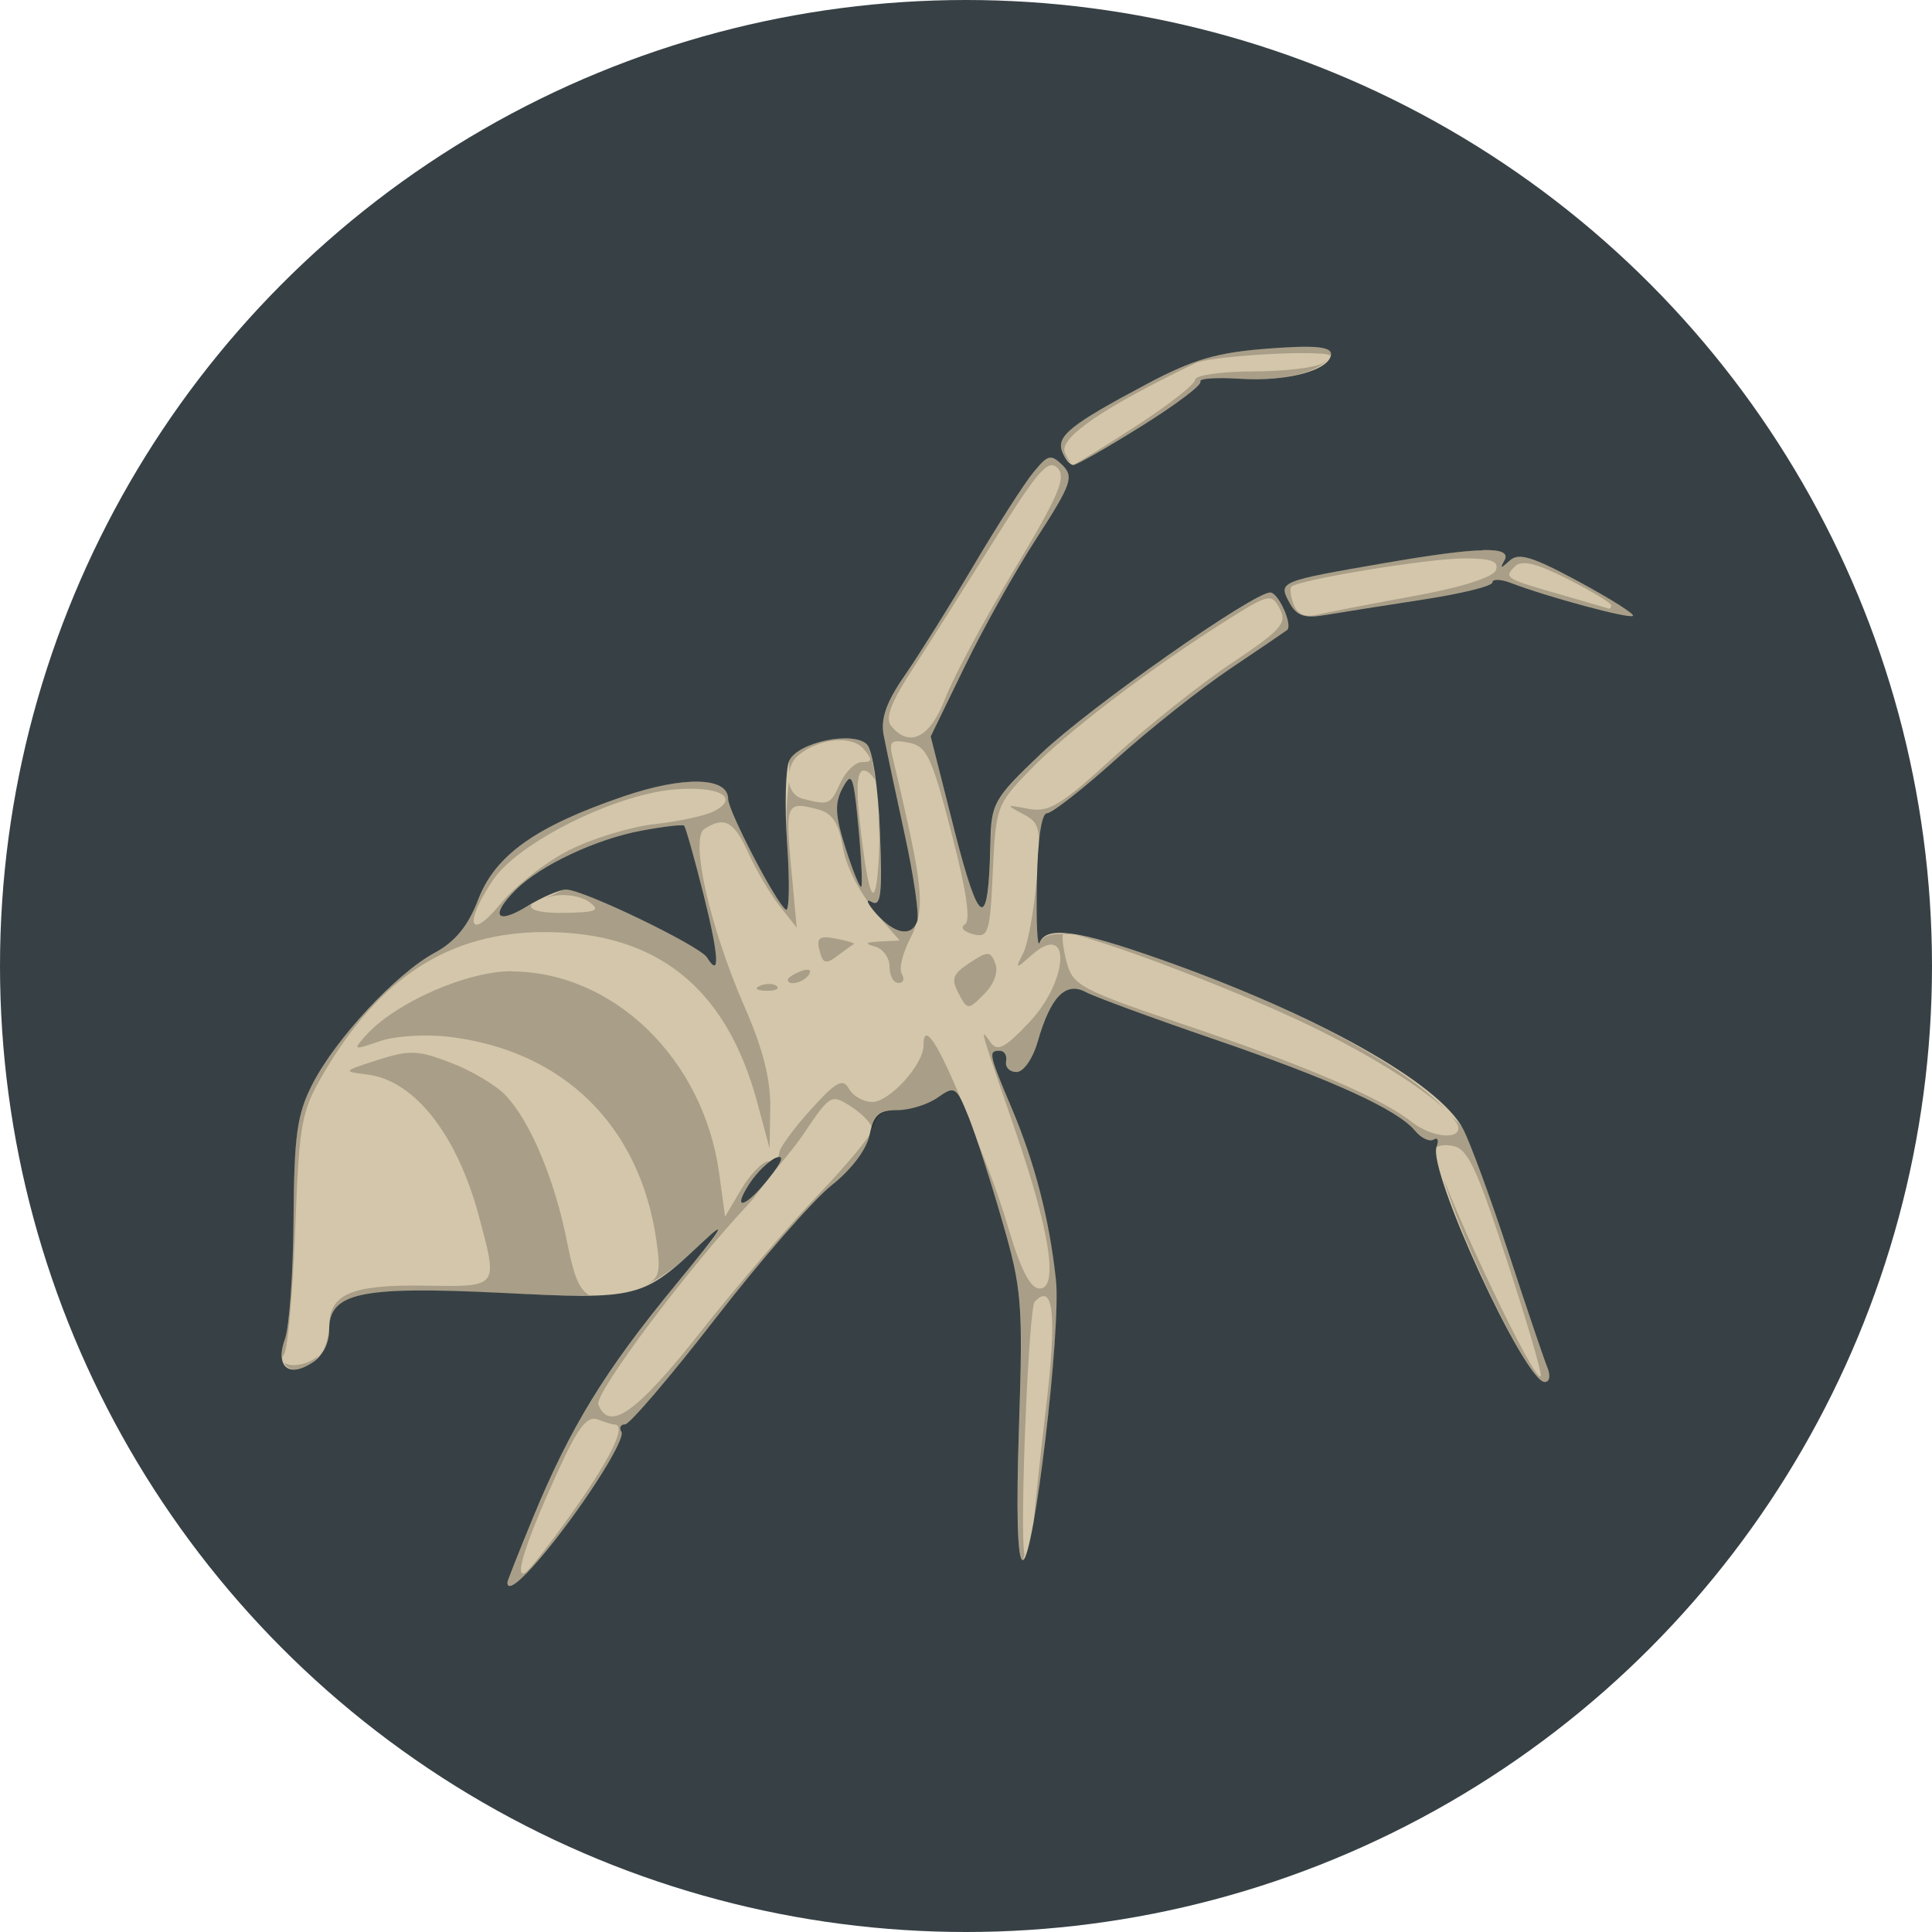 <svg width="16" height="16" version="1.1" xmlns="http://www.w3.org/2000/svg">
 <circle cx="8" cy="8" r="8" style="fill:#374145"/>
 <path d="m10.902 2.875c-0.084-0.007-0.215-0.002-0.402 0.012-0.42 0.032-0.619 0.089-1.002 0.293-0.632 0.336-0.752 0.431-0.701 0.562 0.023 0.06 0.065 0.109 0.092 0.109s0.28-0.145 0.564-0.322c0.284-0.177 0.504-0.343 0.488-0.369-0.016-0.026 0.133-0.036 0.332-0.023 0.391 0.025 0.75-0.074 0.75-0.207 0-0.029-0.037-0.048-0.121-0.055zm-2.213 0.916c-0.034 0.008-0.07 0.047-0.131 0.121-0.075 0.091-0.298 0.439-0.496 0.773s-0.455 0.744-0.57 0.91c-0.151 0.217-0.2 0.356-0.174 0.492 0.02 0.104 0.098 0.474 0.174 0.822 0.076 0.348 0.122 0.672 0.104 0.721-0.05 0.133-0.19 0.106-0.34-0.064-0.074-0.084-0.091-0.128-0.039-0.098 0.078 0.046 0.091-0.06 0.07-0.582-0.014-0.362-0.061-0.674-0.107-0.721-0.114-0.114-0.569-0.019-0.643 0.133-0.032 0.066-0.04 0.378-0.018 0.693 0.022 0.315 0.017 0.559-0.01 0.543-0.078-0.048-0.479-0.818-0.479-0.918 0-0.182-0.366-0.191-0.865-0.021-0.726 0.247-1.064 0.487-1.205 0.855-0.083 0.218-0.19 0.349-0.361 0.441-0.316 0.17-0.82 0.712-1.012 1.088-0.128 0.251-0.151 0.424-0.156 1.117-0.003 0.451-0.036 0.897-0.07 0.99-0.083 0.226 0.024 0.326 0.217 0.205 0.091-0.057 0.148-0.165 0.148-0.277 0-0.308 0.255-0.364 1.424-0.307 1.139 0.056 1.169 0.049 1.662-0.414 0.229-0.215 0.172-0.125-0.217 0.348-0.589 0.715-0.873 1.181-1.182 1.93-0.115 0.28-0.211 0.521-0.211 0.535 0 0.075 0.099 4.65e-4 0.268-0.197 0.331-0.389 0.716-0.986 0.676-1.051-0.021-0.034-0.006-0.062 0.031-0.062 0.037 0 0.375-0.395 0.75-0.879 0.375-0.484 0.807-0.979 0.959-1.1 0.166-0.131 0.292-0.299 0.316-0.42 0.032-0.162 0.077-0.203 0.227-0.203 0.103 0 0.254-0.046 0.336-0.104 0.141-0.099 0.155-0.092 0.258 0.164 0.059 0.148 0.185 0.538 0.279 0.865 0.16 0.552 0.171 0.673 0.137 1.697-0.024 0.703-0.013 1.104 0.031 1.104 0.092 0 0.319-1.916 0.275-2.322-0.054-0.501-0.173-0.96-0.361-1.408-0.197-0.467-0.201-0.488-0.104-0.488 0.039 0 0.062 0.04 0.053 0.088-0.01 0.048 0.029 0.088 0.086 0.088 0.058 0 0.135-0.111 0.176-0.254 0.106-0.37 0.231-0.498 0.398-0.408 0.075 0.04 0.549 0.214 1.053 0.387 0.981 0.336 1.527 0.584 1.674 0.762 0.05 0.061 0.12 0.093 0.154 0.072 0.034-0.021 0.044 0.006 0.023 0.061-0.075 0.196 0.731 1.947 0.896 1.947 0.042 0 0.05-0.053 0.021-0.123-0.028-0.068-0.172-0.493-0.32-0.945-0.148-0.452-0.318-0.914-0.377-1.027-0.197-0.381-1.221-0.954-2.525-1.412-0.668-0.235-0.929-0.27-0.982-0.131-0.019 0.048-0.029-0.174-0.023-0.492 0.006-0.356 0.038-0.58 0.084-0.58 0.041-3.516e-4 0.302-0.204 0.578-0.453 0.277-0.249 0.702-0.585 0.945-0.748 0.243-0.163 0.452-0.306 0.465-0.316 0.05-0.04-0.071-0.311-0.139-0.311-0.142 0-1.496 0.951-1.898 1.334-0.392 0.373-0.413 0.41-0.42 0.742-0.015 0.736-0.089 0.71-0.297-0.105l-0.197-0.779 0.281-0.578c0.154-0.318 0.424-0.8 0.6-1.07 0.284-0.44 0.306-0.503 0.211-0.598-0.048-0.047-0.078-0.069-0.111-0.061zm3.592 0.766c-0.158 0.003-0.42 0.038-0.809 0.105-0.879 0.152-0.887 0.154-0.795 0.326 0.06 0.112 0.124 0.135 0.299 0.105 0.122-0.021 0.484-0.078 0.803-0.127 0.319-0.049 0.58-0.112 0.58-0.143 0-0.03 0.071-0.028 0.158 0.006 0.3 0.115 0.979 0.298 1.006 0.271 0.015-0.015-0.188-0.143-0.451-0.285-0.382-0.206-0.496-0.241-0.57-0.172-0.074 0.068-0.082 0.068-0.043-0.002 0.034-0.06-0.02-0.089-0.178-0.086zm-5.256 1.898c0.038-0.03 0.054 0.071 0.084 0.391 0.025 0.263 0.035 0.487 0.023 0.498-0.011 0.011-0.069-0.131-0.129-0.318-0.087-0.273-0.093-0.373-0.025-0.5 0.019-0.035 0.034-0.06 0.047-0.07zm-1.359 0.383c0.012 0.012 0.085 0.268 0.16 0.568 0.129 0.516 0.139 0.701 0.029 0.523-0.06-0.096-1.026-0.563-1.166-0.562-0.055 1.406e-4 -0.202 0.064-0.328 0.141-0.253 0.154-0.304 0.075-0.09-0.139 0.203-0.203 0.664-0.42 1.041-0.49 0.182-0.034 0.341-0.053 0.354-0.041zm0.762 2.75c0.069-0.027 0.05 0.031-0.057 0.166-0.197 0.25-0.318 0.283-0.162 0.045 0.061-0.093 0.16-0.188 0.219-0.211z" style="fill:#d3c6aa"/>
 <path d="m10.902 2.875c-0.084-0.007-0.215-0.002-0.402 0.012-0.42 0.032-0.619 0.089-1.002 0.293-0.632 0.336-0.752 0.431-0.701 0.562 0.019 0.049 0.05 0.077 0.076 0.09-0.016-0.013-0.036-0.038-0.055-0.086-0.047-0.122 0.327-0.376 1.086-0.74 0.101-0.048 0.793-0.099 1.049-0.076 0.039 0.003 0.052 0.008 0.059 0.016 0.001-0.006 0.012-0.01 0.012-0.016 0-0.029-0.037-0.048-0.121-0.055zm0.09 0.1c-0.012 0.01-0.013 0.016-0.039 0.033-0.058 0.037-0.319 0.068-0.58 0.068-0.261 5.93e-4 -0.475 0.032-0.475 0.068 0 0.037-0.222 0.211-0.494 0.387-0.271 0.175-0.502 0.317-0.518 0.318 5.305e-4 3.65e-5 0.001 0.002 0.002 0.002 0.027 0 0.28-0.145 0.564-0.322 0.284-0.177 0.504-0.343 0.488-0.369-0.016-0.026 0.133-0.036 0.332-0.023 0.343 0.022 0.646-0.054 0.719-0.162zm-2.303 0.816c-0.034 0.008-0.07 0.047-0.131 0.121-0.075 0.091-0.298 0.439-0.496 0.773s-0.455 0.744-0.57 0.91c-0.151 0.217-0.2 0.356-0.174 0.492 0.02 0.104 0.098 0.474 0.174 0.822 0.075 0.347 0.121 0.669 0.104 0.719 0.056-0.192 0.011-0.454-0.205-1.361-0.03-0.127-0.012-0.145 0.133-0.117 0.151 0.029 0.192 0.115 0.355 0.746 0.123 0.472 0.162 0.728 0.113 0.758-0.041 0.026-0.014 0.061 0.064 0.082 0.129 0.034 0.143-0.006 0.166-0.516 0.024-0.534 0.032-0.559 0.305-0.84 0.307-0.316 0.968-0.821 1.598-1.221 0.383-0.243 0.403-0.249 0.473-0.119 0.064 0.119 0.015 0.176-0.4 0.453-0.261 0.174-0.702 0.526-0.98 0.781-0.434 0.398-0.534 0.457-0.703 0.424-0.184-0.036-0.188-0.033-0.043 0.043 0.143 0.075 0.151 0.117 0.113 0.547-0.023 0.256-0.072 0.528-0.111 0.605-0.068 0.135-0.065 0.136 0.068 0.018 0.329-0.292 0.314 0.203-0.018 0.555-0.207 0.219-0.264 0.247-0.324 0.162-0.088-0.124-0.093-0.141 0.213 0.75 0.283 0.824 0.354 1.293 0.197 1.293-0.078 0-0.156-0.153-0.262-0.51-0.097-0.329-0.193-0.551-0.291-0.807 0.065 0.177 0.162 0.477 0.246 0.766 0.16 0.552 0.171 0.673 0.137 1.697-0.024 0.703-0.013 1.104 0.031 1.104 0.004 0 0.01-0.041 0.014-0.047-6.187e-4 -0.003-0.001-0.003-0.002-0.006-0.039-0.213 0.036-2.035 0.086-2.088 0.156-0.164 0.185 0.106 0.094 0.875-0.048 0.405-0.087 0.776-0.102 0.943 0.1-0.562 0.218-1.698 0.186-2-0.054-0.501-0.173-0.96-0.361-1.408-0.197-0.467-0.201-0.488-0.104-0.488 0.039 0 0.062 0.04 0.053 0.088-0.01 0.048 0.029 0.088 0.086 0.088 0.058 0 0.135-0.111 0.176-0.254 0.106-0.37 0.231-0.498 0.398-0.408 0.075 0.04 0.549 0.214 1.053 0.387 0.981 0.336 1.527 0.584 1.674 0.762 0.05 0.061 0.12 0.093 0.154 0.072 0.034-0.021 0.044 0.006 0.023 0.061-9.1e-5 2.353e-4 8.7e-5 0.002 0 0.002 0.021-0.012 0.055-0.022 0.123-0.012 0.131 0.019 0.199 0.163 0.453 0.937 0.165 0.503 0.293 0.939 0.285 0.969-0.026 0.096-0.602-1.102-0.803-1.629 0.152 0.525 0.701 1.68 0.838 1.68 0.042 0 0.05-0.053 0.021-0.123-0.028-0.068-0.172-0.493-0.32-0.945-0.148-0.452-0.318-0.914-0.377-1.027-0.022-0.042-0.09-0.092-0.131-0.139 0.052 0.053 0.09 0.099 0.09 0.131 0 0.102-0.232 0.072-0.387-0.051-0.247-0.196-0.889-0.47-1.859-0.797-0.881-0.296-0.947-0.332-0.998-0.525-0.03-0.114-0.043-0.22-0.029-0.234-0.103-0.003-0.172 0.016-0.193 0.072-0.019 0.048-0.029-0.174-0.023-0.492 0.006-0.356 0.038-0.58 0.084-0.58 0.041-3.516e-4 0.302-0.204 0.578-0.453 0.277-0.249 0.702-0.585 0.945-0.748 0.243-0.163 0.452-0.306 0.465-0.316 0.05-0.04-0.071-0.311-0.139-0.311-0.142 0-1.496 0.951-1.898 1.334-0.392 0.373-0.413 0.41-0.42 0.742-0.015 0.736-0.089 0.71-0.297-0.105l-0.197-0.779 0.281-0.578c0.154-0.318 0.424-0.8 0.6-1.07 0.284-0.44 0.306-0.503 0.211-0.598-0.048-0.047-0.078-0.069-0.111-0.061zm0.115 3.943c0.055-0.055 1.374 0.436 2.043 0.76 0.498 0.241 0.928 0.512 1.121 0.693-0.349-0.371-1.238-0.851-2.375-1.25-0.397-0.14-0.638-0.199-0.789-0.203zm-0.111-3.879c0.025-0.008 0.045 5.219e-4 0.064 0.02 0.076 0.076 0.014 0.224-0.357 0.842-0.247 0.412-0.505 0.892-0.572 1.066-0.124 0.325-0.295 0.414-0.447 0.23-0.054-0.065-0.003-0.196 0.186-0.486 0.142-0.219 0.446-0.7 0.678-1.07 0.26-0.416 0.376-0.579 0.449-0.602zm3.588 0.701c-0.158 0.003-0.42 0.038-0.809 0.105-0.879 0.152-0.887 0.154-0.795 0.326 0.06 0.112 0.124 0.135 0.299 0.105 0.122-0.021 0.484-0.078 0.803-0.127 0.319-0.049 0.58-0.112 0.58-0.143 0-0.03 0.071-0.028 0.158 0.006 0.3 0.115 0.979 0.298 1.006 0.271 0.015-0.015-0.188-0.143-0.451-0.285-0.382-0.206-0.496-0.241-0.57-0.172-0.074 0.068-0.082 0.068-0.043-0.002 0.034-0.06-0.02-0.089-0.178-0.086zm-0.164 0.068c0.233 0 0.3 0.024 0.271 0.098-0.023 0.06-0.287 0.143-0.684 0.215-0.355 0.065-0.713 0.134-0.795 0.154-0.099 0.024-0.164-0.003-0.195-0.084-0.026-0.066-0.034-0.134-0.02-0.148 0.057-0.057 1.132-0.234 1.422-0.234zm0.574 0.049c0.07 0.017 0.166 0.059 0.293 0.123 0.198 0.1 0.359 0.198 0.359 0.217 0 0.019-0.008 0.03-0.018 0.027-0.01-0.003-0.192-0.056-0.404-0.117-0.457-0.131-0.47-0.138-0.373-0.234 0.026-0.026 0.072-0.033 0.143-0.016zm-5.65 1.443c-0.179-0.014-0.448 0.068-0.504 0.182-0.005 0.011 0.002 0.092-0.002 0.115 0.006-0.058 0.026-0.117 0.076-0.158 0.171-0.142 0.445-0.168 0.541-0.053 0.076 0.091 0.074 0.109-0.012 0.109-0.057 0-0.138 0.079-0.182 0.176-0.081 0.179-0.095 0.184-0.312 0.127-0.066-0.017-0.102-0.073-0.113-0.139-0.014 0.131-0.03 0.281-0.014 0.516 0.022 0.315 0.017 0.559-0.01 0.543-0.078-0.048-0.479-0.818-0.479-0.918 0-0.182-0.366-0.191-0.865-0.021-0.726 0.247-1.064 0.487-1.205 0.855-0.083 0.218-0.19 0.349-0.361 0.441-0.316 0.17-0.82 0.712-1.012 1.088-0.128 0.251-0.151 0.424-0.156 1.117-0.003 0.451-0.036 0.897-0.07 0.99-0.032 0.086-0.03 0.147-0.012 0.191-0.012-0.015-0.014-0.035 0.004-0.062 0.031-0.048 0.072-0.515 0.092-1.037 0.033-0.883 0.05-0.974 0.236-1.291 0.467-0.797 1.043-1.165 1.822-1.168 0.933-0.003 1.512 0.458 1.768 1.41l0.102 0.381 0.006-0.34c0.003-0.232-0.064-0.492-0.207-0.818-0.292-0.665-0.461-1.41-0.338-1.488 0.168-0.106 0.245-0.063 0.365 0.203 0.066 0.145 0.183 0.343 0.26 0.439l0.139 0.176-0.047-0.51c-0.047-0.52-0.038-0.539 0.23-0.467 0.113 0.03 0.166 0.114 0.201 0.32 0.023 0.136 0.11 0.311 0.209 0.447-0.005-0.015 9.967e-4 -0.02 0.025-0.006 0.078 0.046 0.091-0.06 0.07-0.582-0.002-0.061-0.01-0.103-0.014-0.16 0.004 0.111 0.015 0.179 0.008 0.332-0.024 0.533-0.086 0.428-0.162-0.271-0.03-0.274-0.018-0.404 0.035-0.404 0.036 0 0.071 0.041 0.096 0.082-0.02-0.154-0.044-0.273-0.07-0.299-0.028-0.028-0.079-0.044-0.139-0.049zm-0.016 0.338c0.038-0.03 0.054 0.071 0.084 0.391 0.025 0.263 0.035 0.487 0.023 0.498-0.011 0.011-0.069-0.131-0.129-0.318-0.087-0.273-0.093-0.373-0.025-0.5 0.019-0.035 0.034-0.06 0.047-0.07zm-1.443 0.084c0.375-0.032 0.553 0.066 0.328 0.182-0.069 0.035-0.288 0.083-0.488 0.105-0.2 0.022-0.52 0.12-0.711 0.217-0.191 0.097-0.446 0.296-0.566 0.443-0.259 0.317-0.307 0.166-0.062-0.197 0.208-0.31 1.006-0.708 1.5-0.75zm0.084 0.299c0.012 0.012 0.085 0.268 0.16 0.568 0.129 0.516 0.139 0.701 0.029 0.523-0.06-0.096-1.026-0.563-1.166-0.562-0.029 7.37e-5 -0.109 0.046-0.172 0.074 0.025-0.007 0.037-0.015 0.07-0.021 0.097-0.019 0.229 0.004 0.293 0.051 0.096 0.07 0.061 0.086-0.211 0.09-0.218 0.003-0.301-0.032-0.262-0.072-0.018 0.01-0.029 0.009-0.047 0.02-0.253 0.154-0.304 0.075-0.09-0.139 0.203-0.203 0.664-0.42 1.041-0.49 0.182-0.034 0.341-0.053 0.354-0.041zm1.549 0.67c0.009 0.012 0.016 0.03 0.025 0.041l0.016 0.018c-0.023-0.027-0.029-0.041-0.041-0.059zm0.041 0.059 0.195 0.223-0.164 0.008c-0.119 0.006-0.132 0.018-0.043 0.041 0.068 0.018 0.123 0.093 0.123 0.168 0 0.075 0.033 0.135 0.074 0.135 0.041 0 0.053-0.034 0.027-0.076-0.026-0.042 0.009-0.18 0.076-0.305 0.023-0.042 0.034-0.083 0.047-0.125-0.052 0.126-0.189 0.1-0.336-0.068zm-0.463 0.207c-0.02 0.015-0.02 0.047-0.006 0.1 0.028 0.108 0.053 0.115 0.148 0.043 0.063-0.048 0.125-0.092 0.137-0.098 0.011-0.006-0.057-0.027-0.15-0.045-0.069-0.013-0.109-0.015-0.129 0zm1.385 0.127c-0.029-7.747e-4 -0.072 0.024-0.148 0.074-0.14 0.092-0.155 0.134-0.092 0.252 0.075 0.141 0.078 0.141 0.213 0.006 0.081-0.081 0.118-0.183 0.092-0.252-0.02-0.053-0.036-0.079-0.064-0.08zm-1.479 0.133c-0.012-0.005-0.035-0.002-0.066 0.01-0.06 0.023-0.109 0.055-0.109 0.07 4e-7 0.057 0.134 0.024 0.176-0.043 0.012-0.02 0.012-0.032 0-0.037zm-2.461 0.01c-0.367-0.001-0.96 0.258-1.205 0.529-0.114 0.126-0.108 0.127 0.111 0.051 0.126-0.044 0.381-0.06 0.572-0.037 0.945 0.112 1.58 0.731 1.719 1.68 0.042 0.283 0.023 0.327-0.107 0.383 0.154-0.064 0.283-0.164 0.484-0.354 0.229-0.215 0.172-0.125-0.217 0.348-0.589 0.715-0.873 1.181-1.182 1.93-0.115 0.28-0.211 0.521-0.211 0.535 0 0.075 0.099 4.65e-4 0.268-0.197 0.331-0.389 0.716-0.986 0.676-1.051-0.021-0.034-0.006-0.062 0.031-0.062 0.037 0 0.375-0.395 0.75-0.879 0.375-0.484 0.807-0.979 0.959-1.1 0.166-0.131 0.292-0.299 0.316-0.42 0.004-0.02 0.013-0.023 0.018-0.039-0.006 0.043-0.197 0.276-0.439 0.529-0.245 0.257-0.691 0.775-0.988 1.152-0.522 0.661-0.749 0.82-0.838 0.59-0.034-0.09 0.742-1.126 1.246-1.662 0.046-0.049 0.106-0.137 0.164-0.209-0.192 0.24-0.31 0.274-0.156 0.039 0.061-0.093 0.16-0.188 0.219-0.211 0.067-0.026 0.047 0.031-0.051 0.156 0.1-0.124 0.204-0.243 0.279-0.355 0.221-0.328 0.228-0.332 0.398-0.221 0.094 0.062 0.168 0.143 0.17 0.182 0.032-0.108 0.078-0.154 0.205-0.154 0.103 0 0.254-0.046 0.336-0.104 0.134-0.094 0.158-0.077 0.246 0.141-0.196-0.49-0.363-0.819-0.363-0.574 0 0.157-0.281 0.467-0.424 0.467-0.073 0-0.16-0.049-0.193-0.109-0.051-0.091-0.106-0.061-0.32 0.176-0.142 0.157-0.258 0.317-0.258 0.355s-0.04 0.07-0.088 0.07c-0.048 2.447e-4 -0.15 0.103-0.225 0.229l-0.135 0.229-0.049-0.357c-0.128-0.946-0.873-1.671-1.719-1.674zm2.061 0.119c-0.056 0.022-0.039 0.04 0.043 0.043 0.074 0.003 0.115-0.014 0.092-0.037-0.023-0.023-0.084-0.026-0.135-0.006zm-2.871 0.557c-0.085-0.003-0.169 0.017-0.299 0.059-0.292 0.094-0.294 0.096-0.086 0.121 0.39 0.048 0.743 0.498 0.924 1.176 0.158 0.594 0.169 0.582-0.457 0.572-0.599-0.009-0.783 0.07-0.783 0.336 0 0.084-0.038 0.192-0.084 0.238 0.048-0.058 0.084-0.127 0.084-0.205 0-0.308 0.255-0.364 1.424-0.307 0.325 0.016 0.548 0.021 0.729 0.018-0.088-0.05-0.132-0.18-0.18-0.424-0.101-0.52-0.304-1.01-0.51-1.229-0.081-0.087-0.288-0.209-0.457-0.273-0.135-0.052-0.22-0.079-0.305-0.082zm-0.785 2.502c-0.086 0.086-0.246 0.106-0.291 0.062 0.031 0.068 0.11 0.083 0.227 0.01 0.028-0.017 0.044-0.047 0.064-0.072zm2.613-0.539c-0.022 0.008-0.037 0.011-0.057 0.018 0.019-0.004 0.039-0.012 0.057-0.018zm-0.309 1.072c0.062 0.024 0.124 0.043 0.141 0.043 0.102 0-0.017 0.255-0.32 0.688-0.192 0.274-0.381 0.516-0.418 0.539-0.097 0.06 0.006-0.259 0.266-0.83 0.168-0.369 0.246-0.472 0.332-0.439z" style="opacity:.2"/>
</svg>
